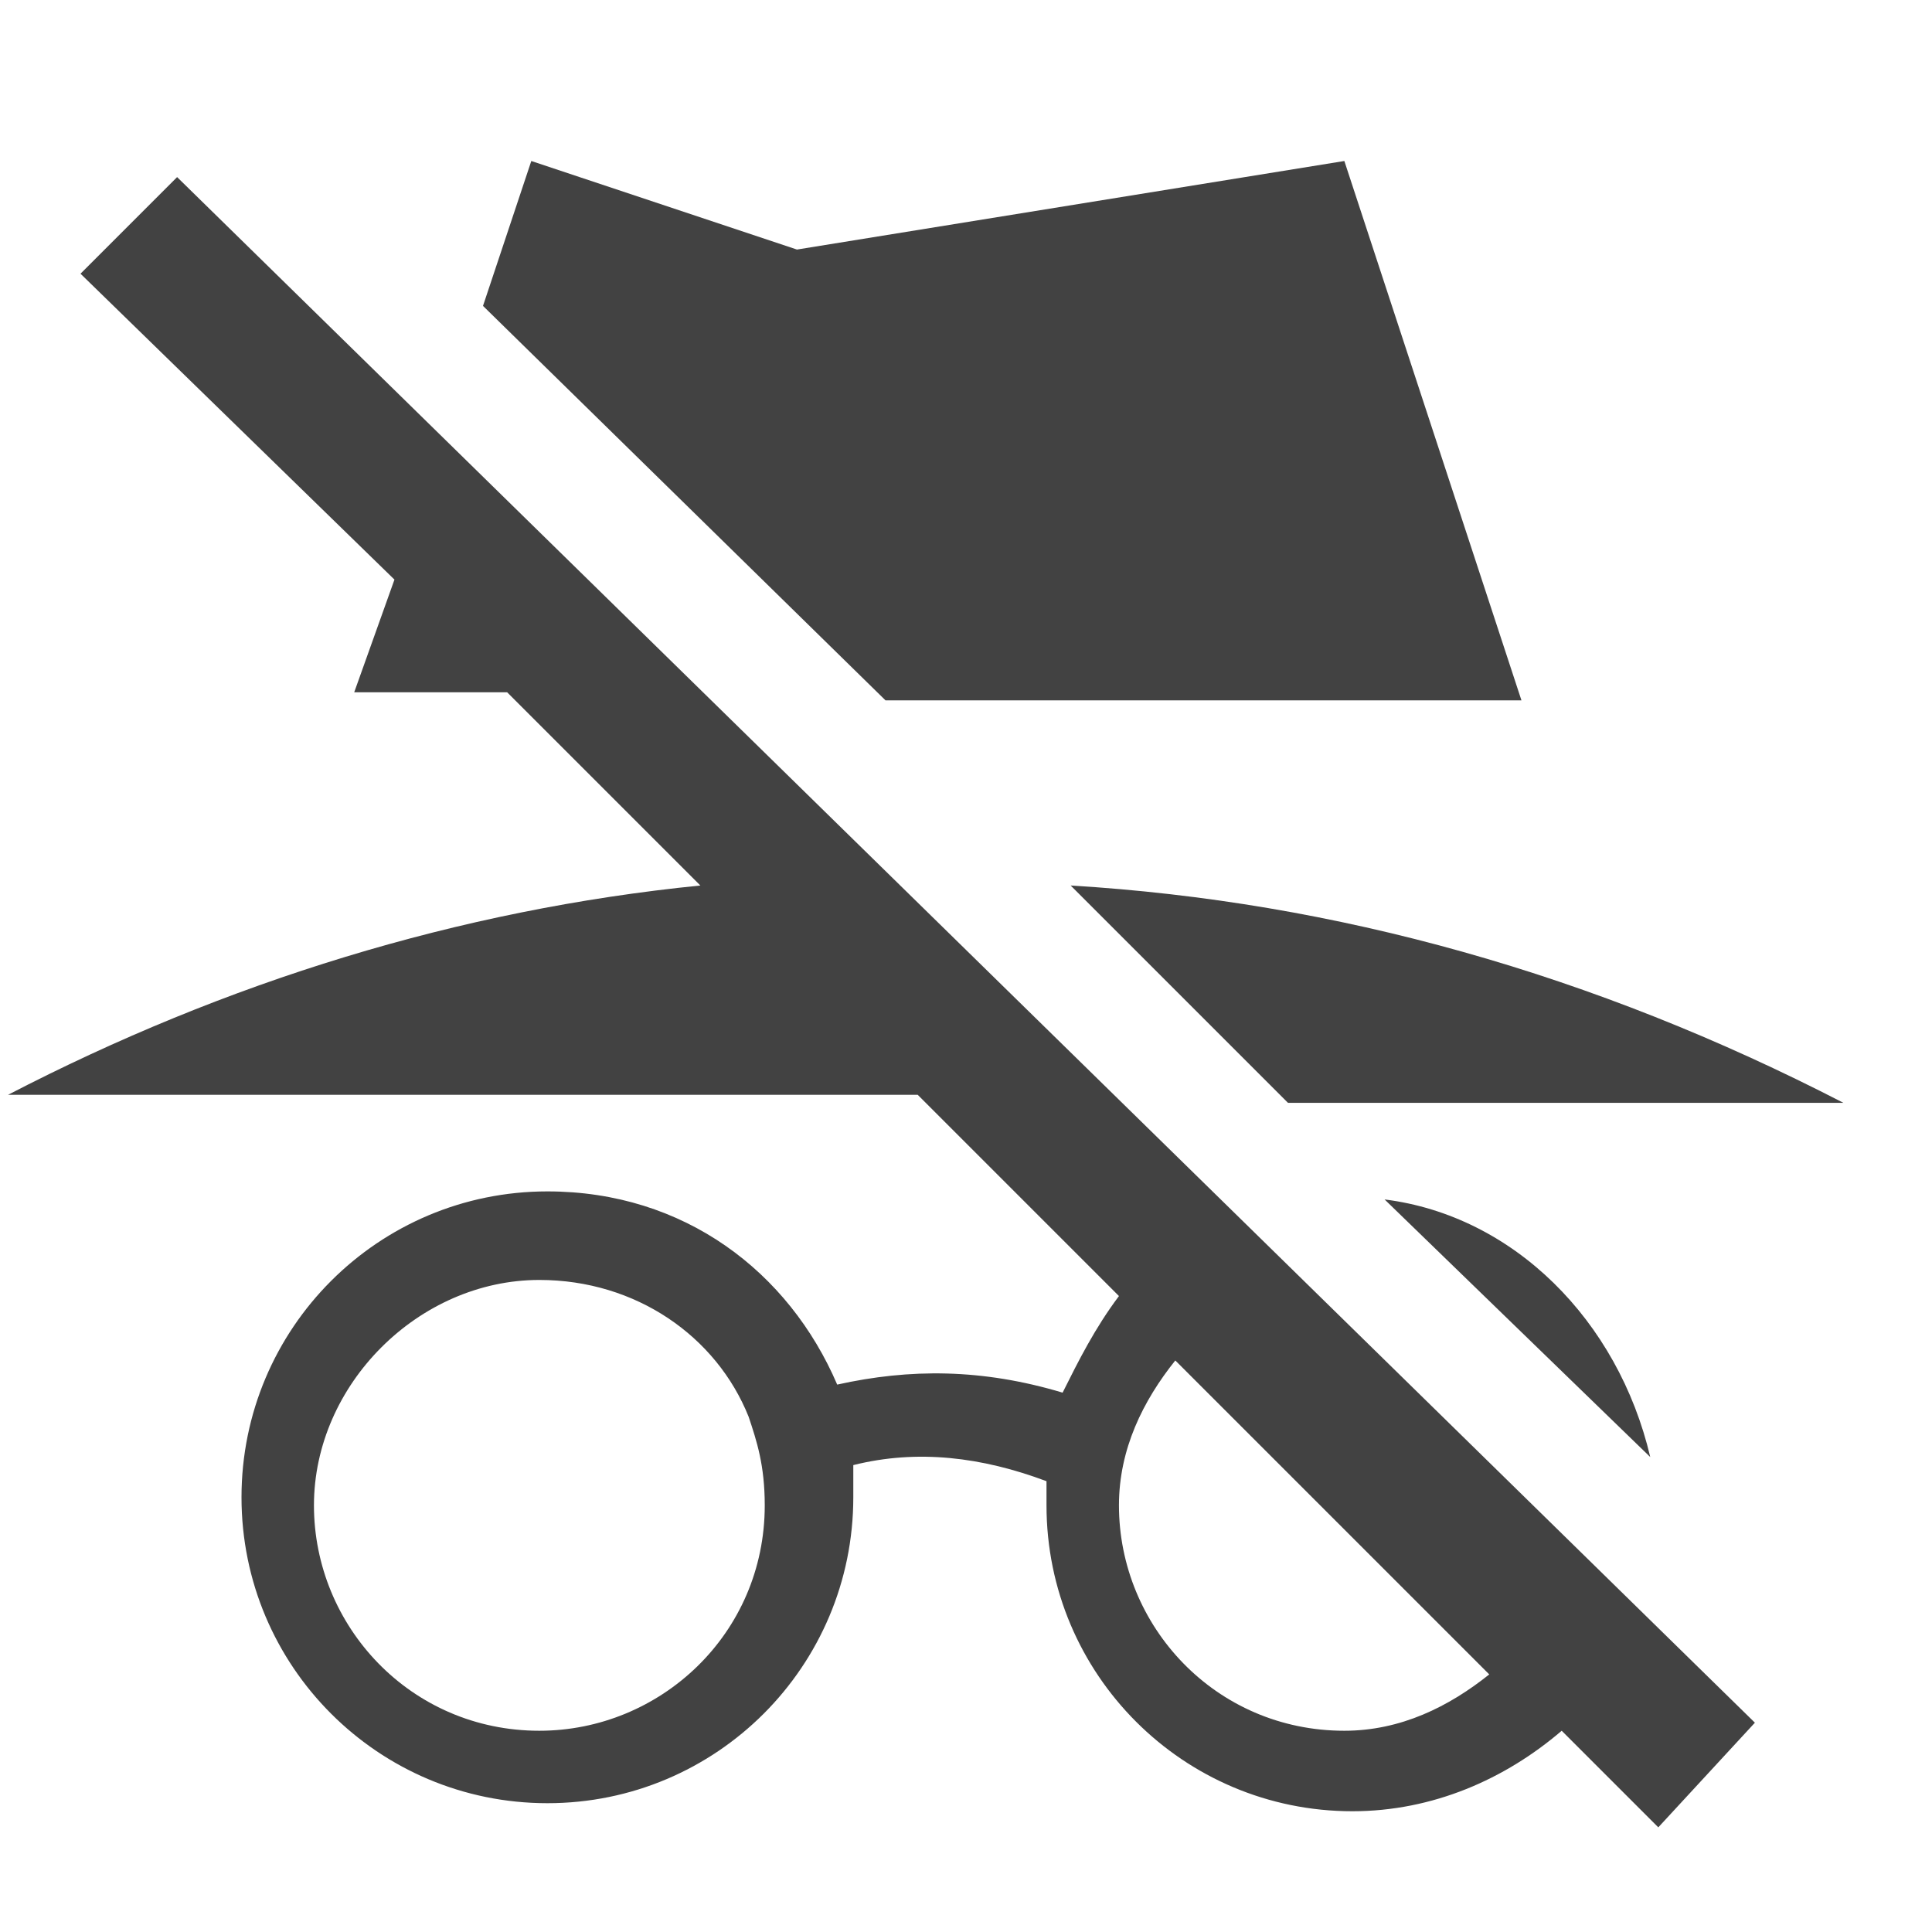 <svg version="1.1" id="Layer_1" xmlns="http://www.w3.org/2000/svg" x="0" y="0" viewBox="-467 269 24 24" xml:space="preserve"><style>.st0{fill:#424242}</style><path class="st0" d="M-464.8 271.2l-1.2 1.2 3.9 3.8-.5 1.4h1.9l2.4 2.4c-3 .3-5.9 1.2-8.6 2.6h11.3l2.5 2.5c-.3.4-.5.8-.7 1.2-1-.3-1.9-.3-2.8-.1-.6-1.4-1.9-2.4-3.6-2.4-2.1 0-3.8 1.7-3.8 3.8 0 2.1 1.7 3.8 3.8 3.8 2.1 0 3.8-1.7 3.8-3.8v-.4c.8-.2 1.6-.1 2.4.2v.3c0 2.1 1.7 3.8 3.8 3.8 1 0 1.9-.4 2.6-1l1.2 1.2 1.2-1.3-19.6-19.2zm4.5 19.3c-1.6 0-2.8-1.3-2.8-2.8s1.3-2.8 2.8-2.8c1.2 0 2.2.7 2.6 1.7.1.3.2.6.2 1.1 0 1.6-1.3 2.8-2.8 2.8zm10 0c-1.6 0-2.8-1.3-2.8-2.8 0-.7.3-1.3.7-1.8l3.9 3.9c-.5.4-1.1.7-1.8.7zM-449.8 283.9l3.3 3.2c-.4-1.7-1.7-3-3.3-3.2zM-451 282.7h6.9c-3.1-1.6-6.3-2.5-9.6-2.7l2.7 2.7zM-456 277.7h7.9l-2.2-6.7-6.8 1.1-3.3-1.1-.6 1.8z"/></svg>